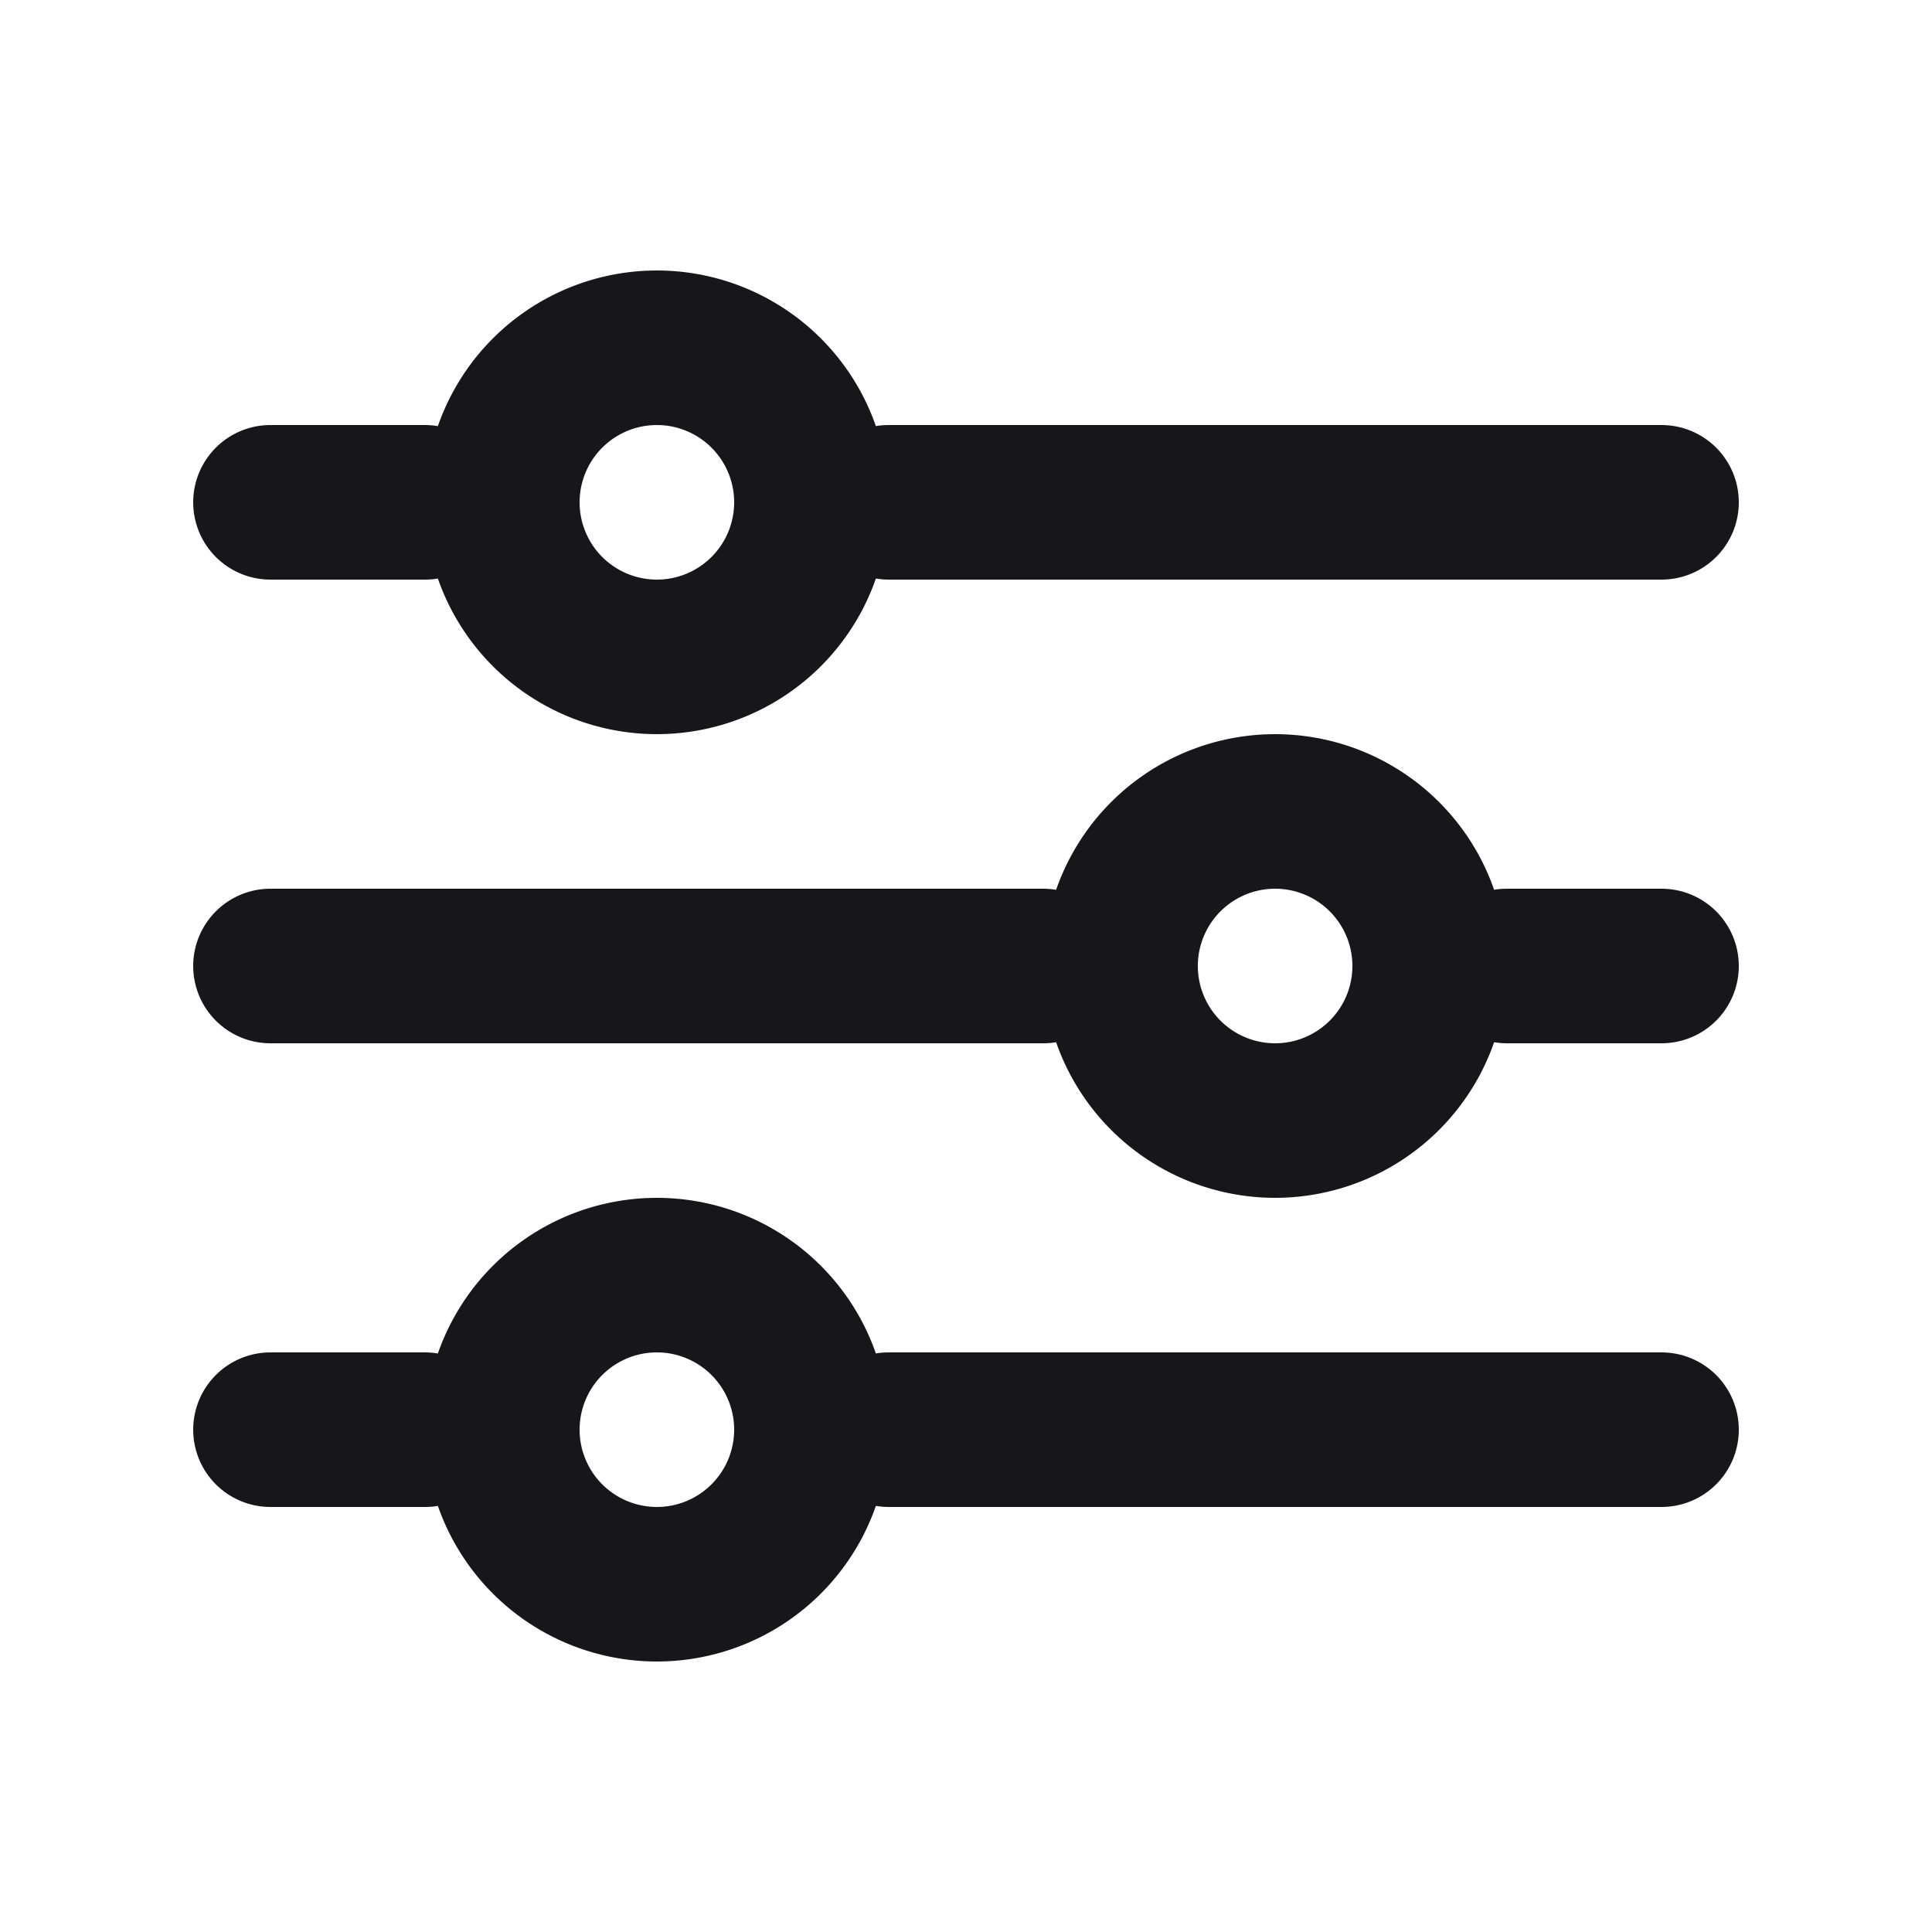 <svg width="25" height="25" fill="none" xmlns="http://www.w3.org/2000/svg"><path fill-rule="evenodd" clip-rule="evenodd" d="M11.334 7.486a3.001 3.001 0 0 1-5.668 0c-.054.01-.11.014-.166.014h-2a1 1 0 0 1 0-2h2c.057 0 .112.005.166.014a3.001 3.001 0 0 1 5.668 0c.054-.01.11-.014.166-.014h10a1 1 0 1 1 0 2h-10c-.056 0-.112-.005-.166-.014ZM9.5 6.5a1 1 0 1 1-2 0 1 1 0 0 1 2 0ZM2.5 18.5a1 1 0 0 1 1-1h2c.057 0 .112.005.166.014a3.001 3.001 0 0 1 5.668 0c.054-.01.11-.014.166-.014h10a1 1 0 1 1 0 2h-10c-.056 0-.112-.005-.166-.014a3.001 3.001 0 0 1-5.668 0c-.054.01-.11.014-.166.014h-2a1 1 0 0 1-1-1Zm7 0a1 1 0 1 1-2 0 1 1 0 0 1 2 0ZM21.5 11.5a1 1 0 1 1 0 2h-2c-.056 0-.112-.005-.166-.014a3.001 3.001 0 0 1-5.668 0c-.054.01-.11.014-.166.014h-10a1 1 0 1 1 0-2h10c.056 0 .112.005.166.014a3.001 3.001 0 0 1 5.668 0c.054-.01.11-.014.166-.014h2Zm-5 2a1 1 0 1 0 0-2 1 1 0 0 0 0 2Z" fill="#17171B"/></svg>